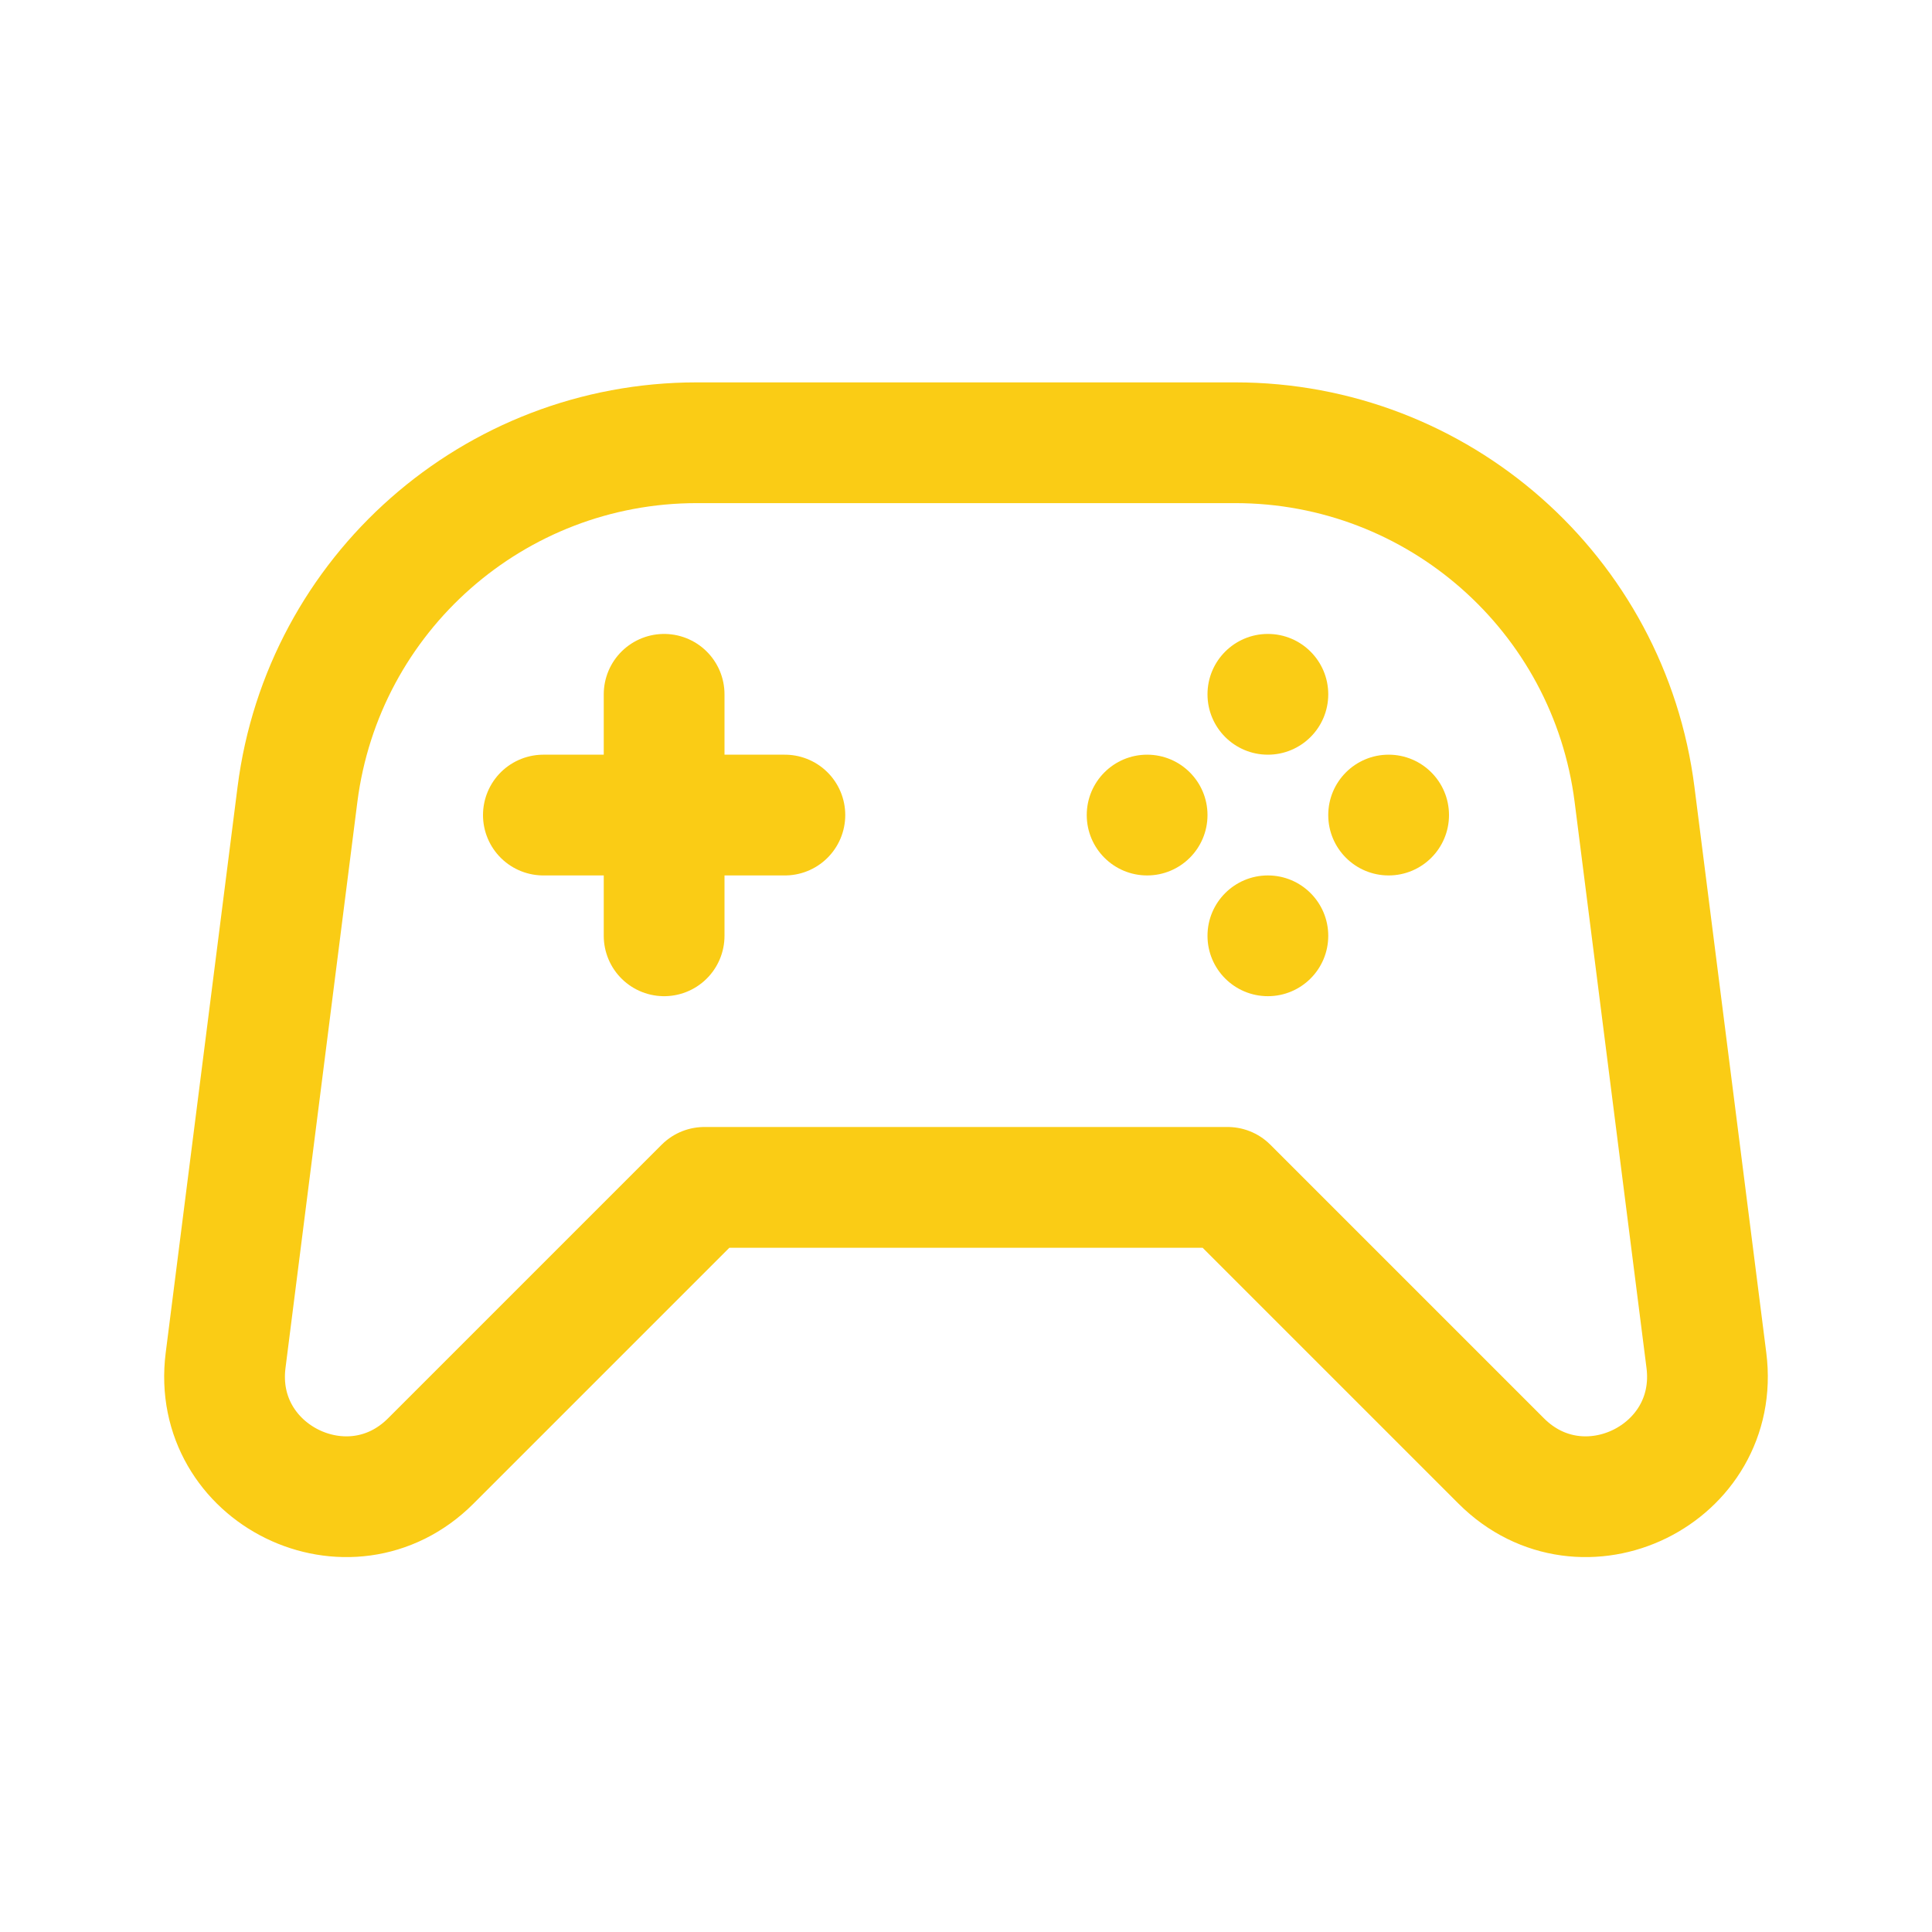 <svg width="64px" height="64px" viewBox="0 0 192 192" xmlns="http://www.w3.org/2000/svg" fill="none"><g id="SVGRepo_bgCarrier" stroke-width="0"></g><g id="SVGRepo_tracerCarrier" stroke-linecap="round" stroke-linejoin="round"></g><g id="SVGRepo_iconCarrier"><path stroke="#facc15" stroke-linejoin="round" stroke-width="12" d="m29.56 78.961-7.14 56.232c-1.441 11.347 12.302 18.085 20.39 9.997L70 118h52l27.19 27.19c8.088 8.088 21.831 1.35 20.39-9.997l-7.14-56.232C159.902 58.978 142.901 44 122.758 44H69.242C49.099 44 32.098 58.978 29.56 78.961Z"></path><path stroke="#facc15" stroke-linecap="round" stroke-width="12" d="M66 69v12m0 12V81m0 0H54m12 0h12"></path><circle cx="126" cy="69" r="6" fill="#facc15"></circle><circle cx="126" cy="93" r="6" fill="#facc15"></circle><circle cx="138" cy="81" r="6" fill="#facc15" transform="rotate(90 138 81)"></circle><circle cx="114" cy="81" r="6" fill="#facc15" transform="rotate(90 114 81)"></circle></g></svg>